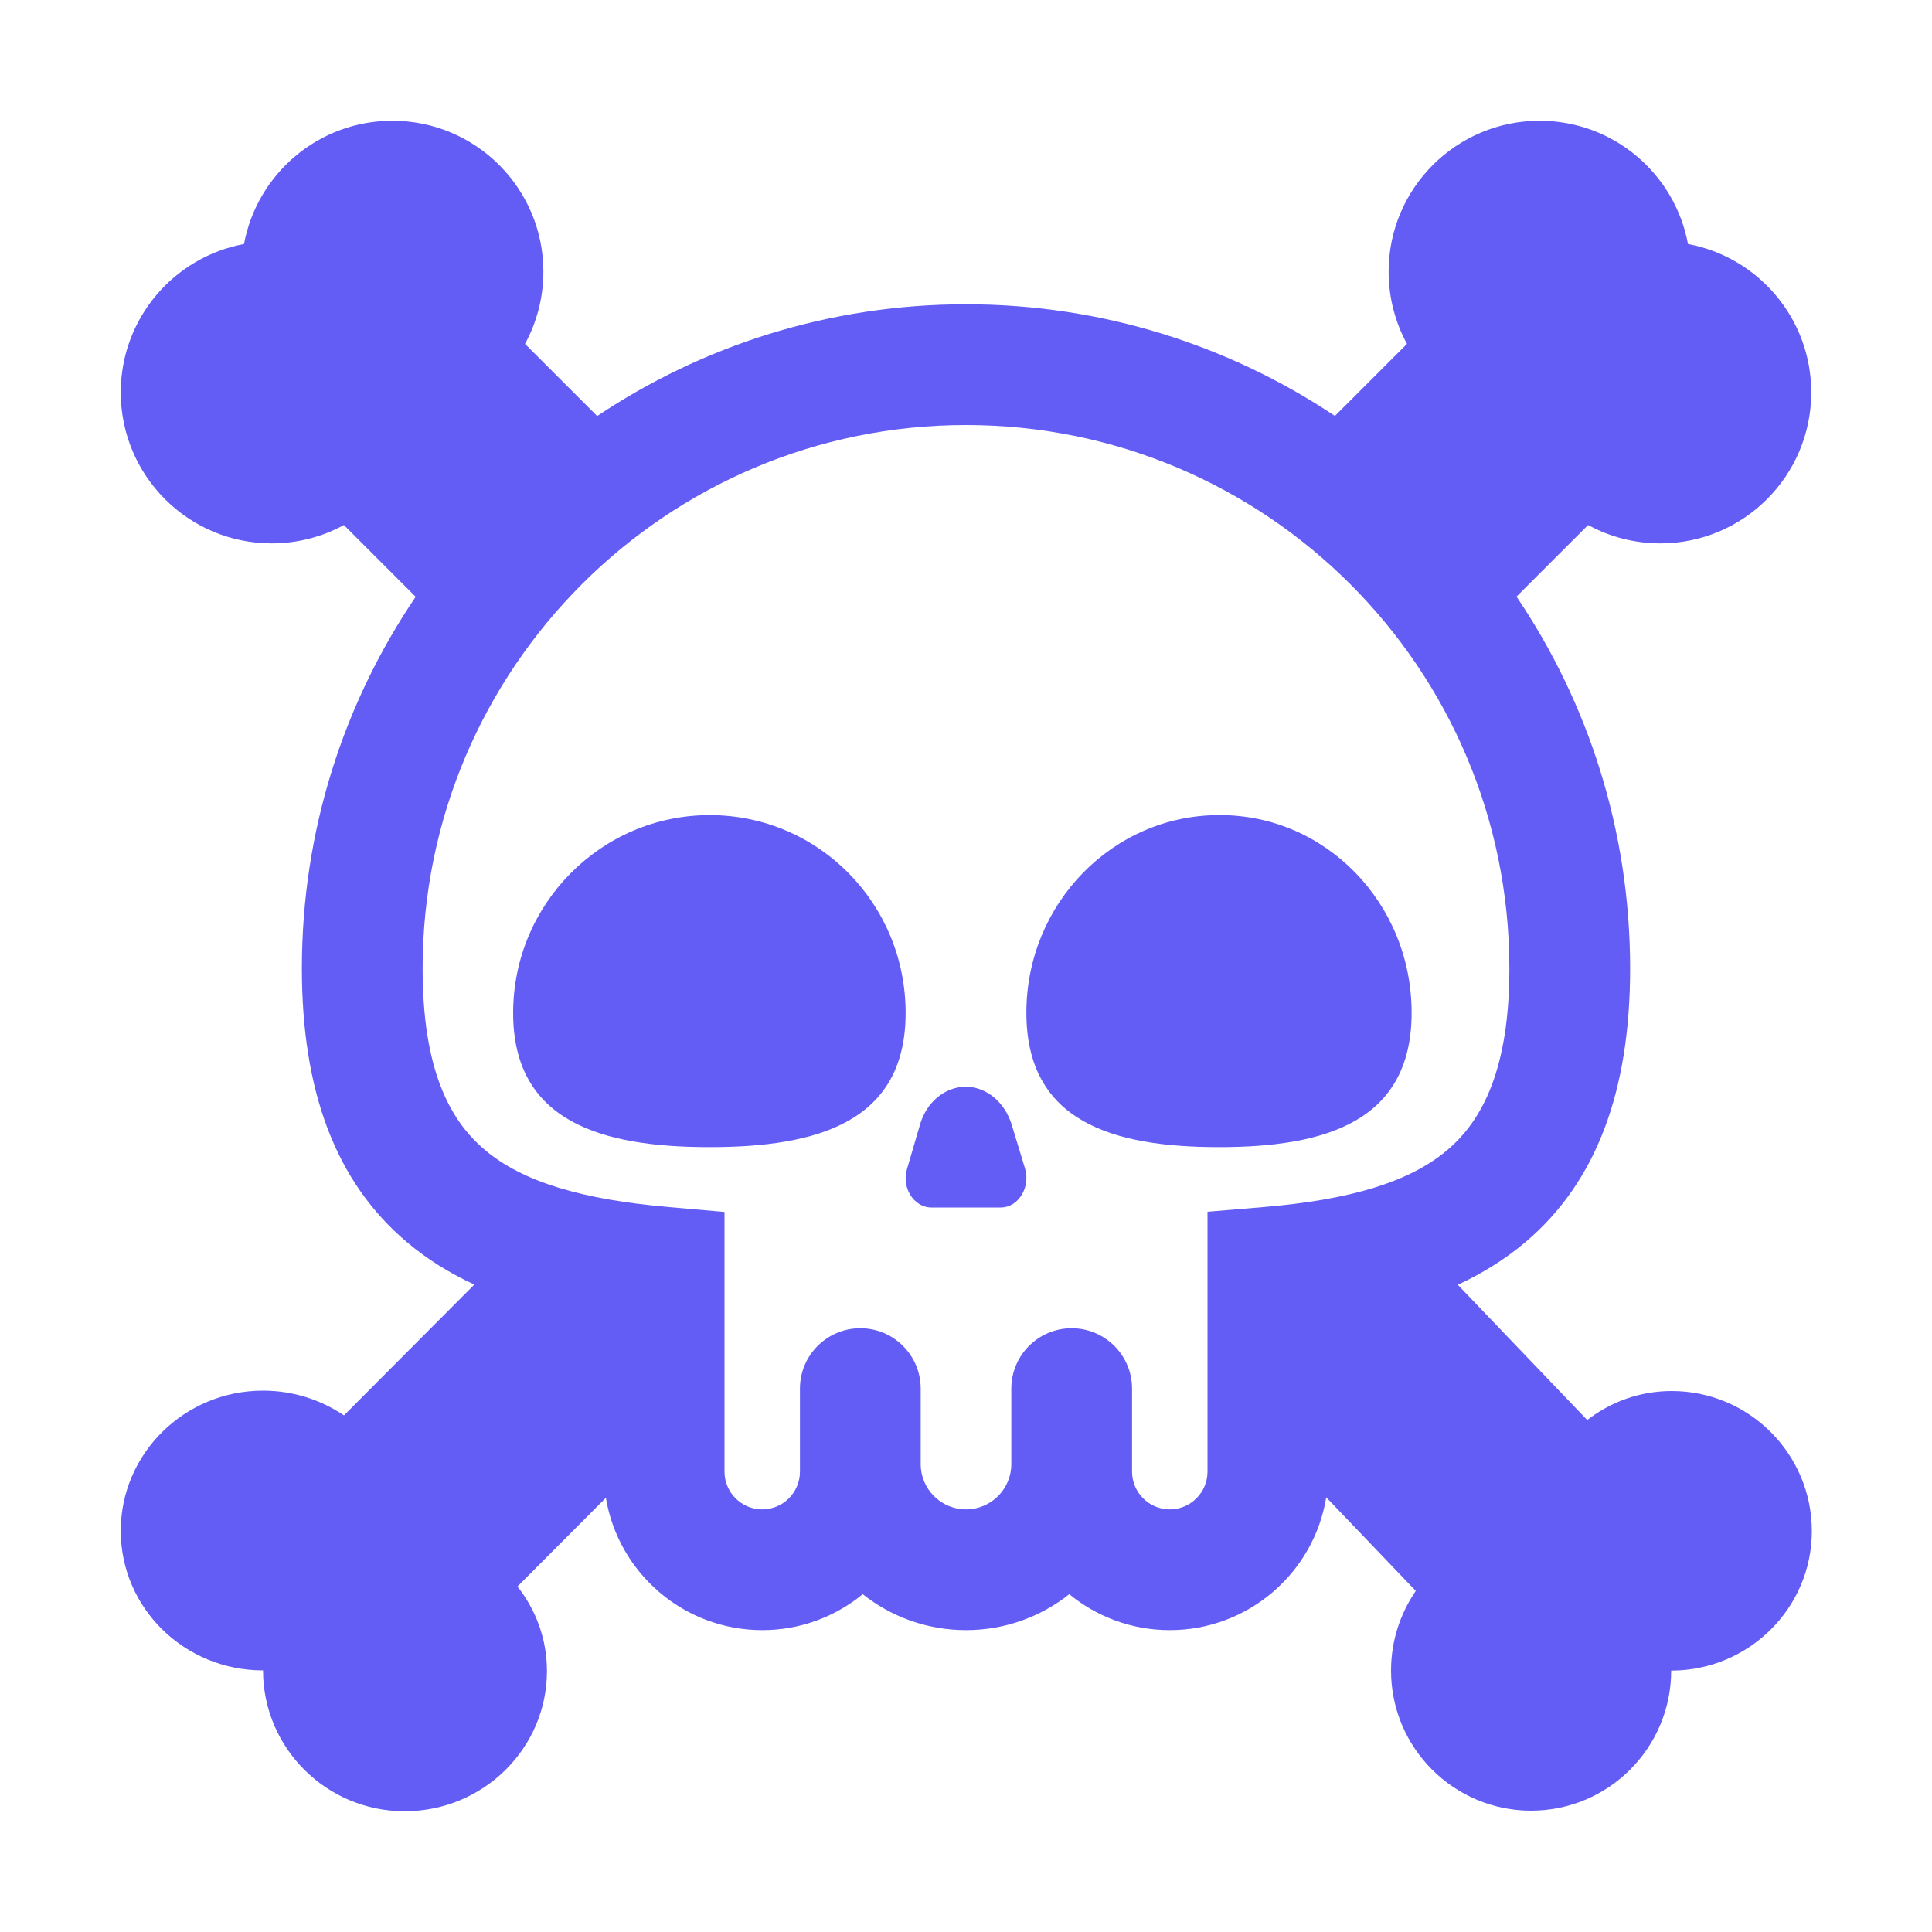 <svg width="20" height="20" viewBox="0 0 20 20" fill="none" xmlns="http://www.w3.org/2000/svg">
<path d="M12.619 11.875C13.719 11.875 14.613 11.612 14.613 10.483C14.613 9.348 13.719 8.431 12.619 8.438C11.519 8.438 10.625 9.355 10.625 10.483C10.625 11.612 11.519 11.875 12.619 11.875Z" fill="#635DF5"/>
<path d="M7.347 11.875C8.466 11.875 9.375 11.613 9.375 10.486C9.375 9.353 8.472 8.438 7.347 8.438C6.222 8.438 5.312 9.359 5.312 10.486C5.312 11.613 6.228 11.875 7.347 11.875Z" fill="#635DF5"/>
<path d="M10.36 12.5H9.64C9.462 12.5 9.329 12.294 9.39 12.099L9.523 11.645C9.589 11.409 9.783 11.25 9.997 11.25C10.211 11.25 10.4 11.409 10.472 11.639L10.61 12.093C10.671 12.288 10.543 12.5 10.36 12.5Z" fill="#635DF5"/>
<path d="M6.182 4.307L5.435 3.56C5.556 3.338 5.625 3.083 5.625 2.812C5.625 1.95 4.925 1.25 4.062 1.25C3.297 1.25 2.661 1.8 2.526 2.526C1.8 2.661 1.25 3.297 1.25 4.062C1.25 4.925 1.95 5.625 2.812 5.625C3.083 5.625 3.338 5.556 3.56 5.435L4.303 6.178C3.559 7.276 3.125 8.6 3.125 10.025C3.125 11.296 3.475 12.234 4.208 12.855C4.421 13.036 4.658 13.181 4.91 13.298L3.561 14.652C3.319 14.49 3.034 14.396 2.723 14.396C1.91 14.396 1.25 15.047 1.25 15.847C1.25 16.648 1.91 17.292 2.723 17.292C2.723 18.093 3.377 18.75 4.189 18.75C5.002 18.75 5.662 18.099 5.662 17.299C5.662 16.967 5.548 16.667 5.357 16.423L6.272 15.505C6.401 16.282 7.077 16.875 7.891 16.875C8.286 16.875 8.648 16.735 8.931 16.503C9.225 16.736 9.596 16.875 10 16.875C10.404 16.875 10.775 16.736 11.069 16.503C11.352 16.735 11.714 16.875 12.109 16.875C12.925 16.875 13.602 16.28 13.729 15.5L14.656 16.469C14.494 16.706 14.4 16.988 14.4 17.294C14.4 18.094 15.05 18.744 15.85 18.744C16.65 18.744 17.3 18.094 17.3 17.294C18.1 17.294 18.756 16.65 18.756 15.85C18.756 15.05 18.106 14.4 17.306 14.4C16.975 14.4 16.675 14.512 16.431 14.7L15.091 13.3C15.343 13.183 15.579 13.038 15.793 12.857C16.526 12.235 16.875 11.296 16.875 10.025C16.875 8.598 16.441 7.274 15.699 6.176L16.44 5.435C16.662 5.556 16.917 5.625 17.188 5.625C18.05 5.625 18.75 4.925 18.75 4.062C18.75 3.297 18.2 2.661 17.474 2.526C17.339 1.8 16.703 1.25 15.938 1.25C15.075 1.25 14.375 1.95 14.375 2.812C14.375 3.083 14.444 3.338 14.565 3.56L13.819 4.306C12.726 3.576 11.412 3.15 10 3.15C8.588 3.15 7.275 3.576 6.182 4.307ZM8.281 14.375V15.234C8.281 15.45 8.106 15.625 7.891 15.625C7.675 15.625 7.5 15.45 7.5 15.234V12.546L6.929 12.496C6.027 12.418 5.41 12.236 5.016 11.901C4.653 11.594 4.375 11.067 4.375 10.025C4.375 6.92 6.895 4.4 10 4.4C13.105 4.4 15.625 6.914 15.625 10.025C15.625 11.067 15.346 11.596 14.984 11.904C14.59 12.238 13.974 12.421 13.073 12.496L12.5 12.544V15.234C12.5 15.45 12.325 15.625 12.109 15.625C11.894 15.625 11.719 15.45 11.719 15.234V14.375C11.719 14.03 11.439 13.75 11.094 13.75C10.749 13.75 10.469 14.03 10.469 14.375V15.156C10.469 15.415 10.259 15.625 10 15.625C9.741 15.625 9.531 15.415 9.531 15.156V14.375C9.531 14.03 9.251 13.75 8.906 13.75C8.561 13.75 8.281 14.03 8.281 14.375Z" fill="#635DF5"/>
</svg>
